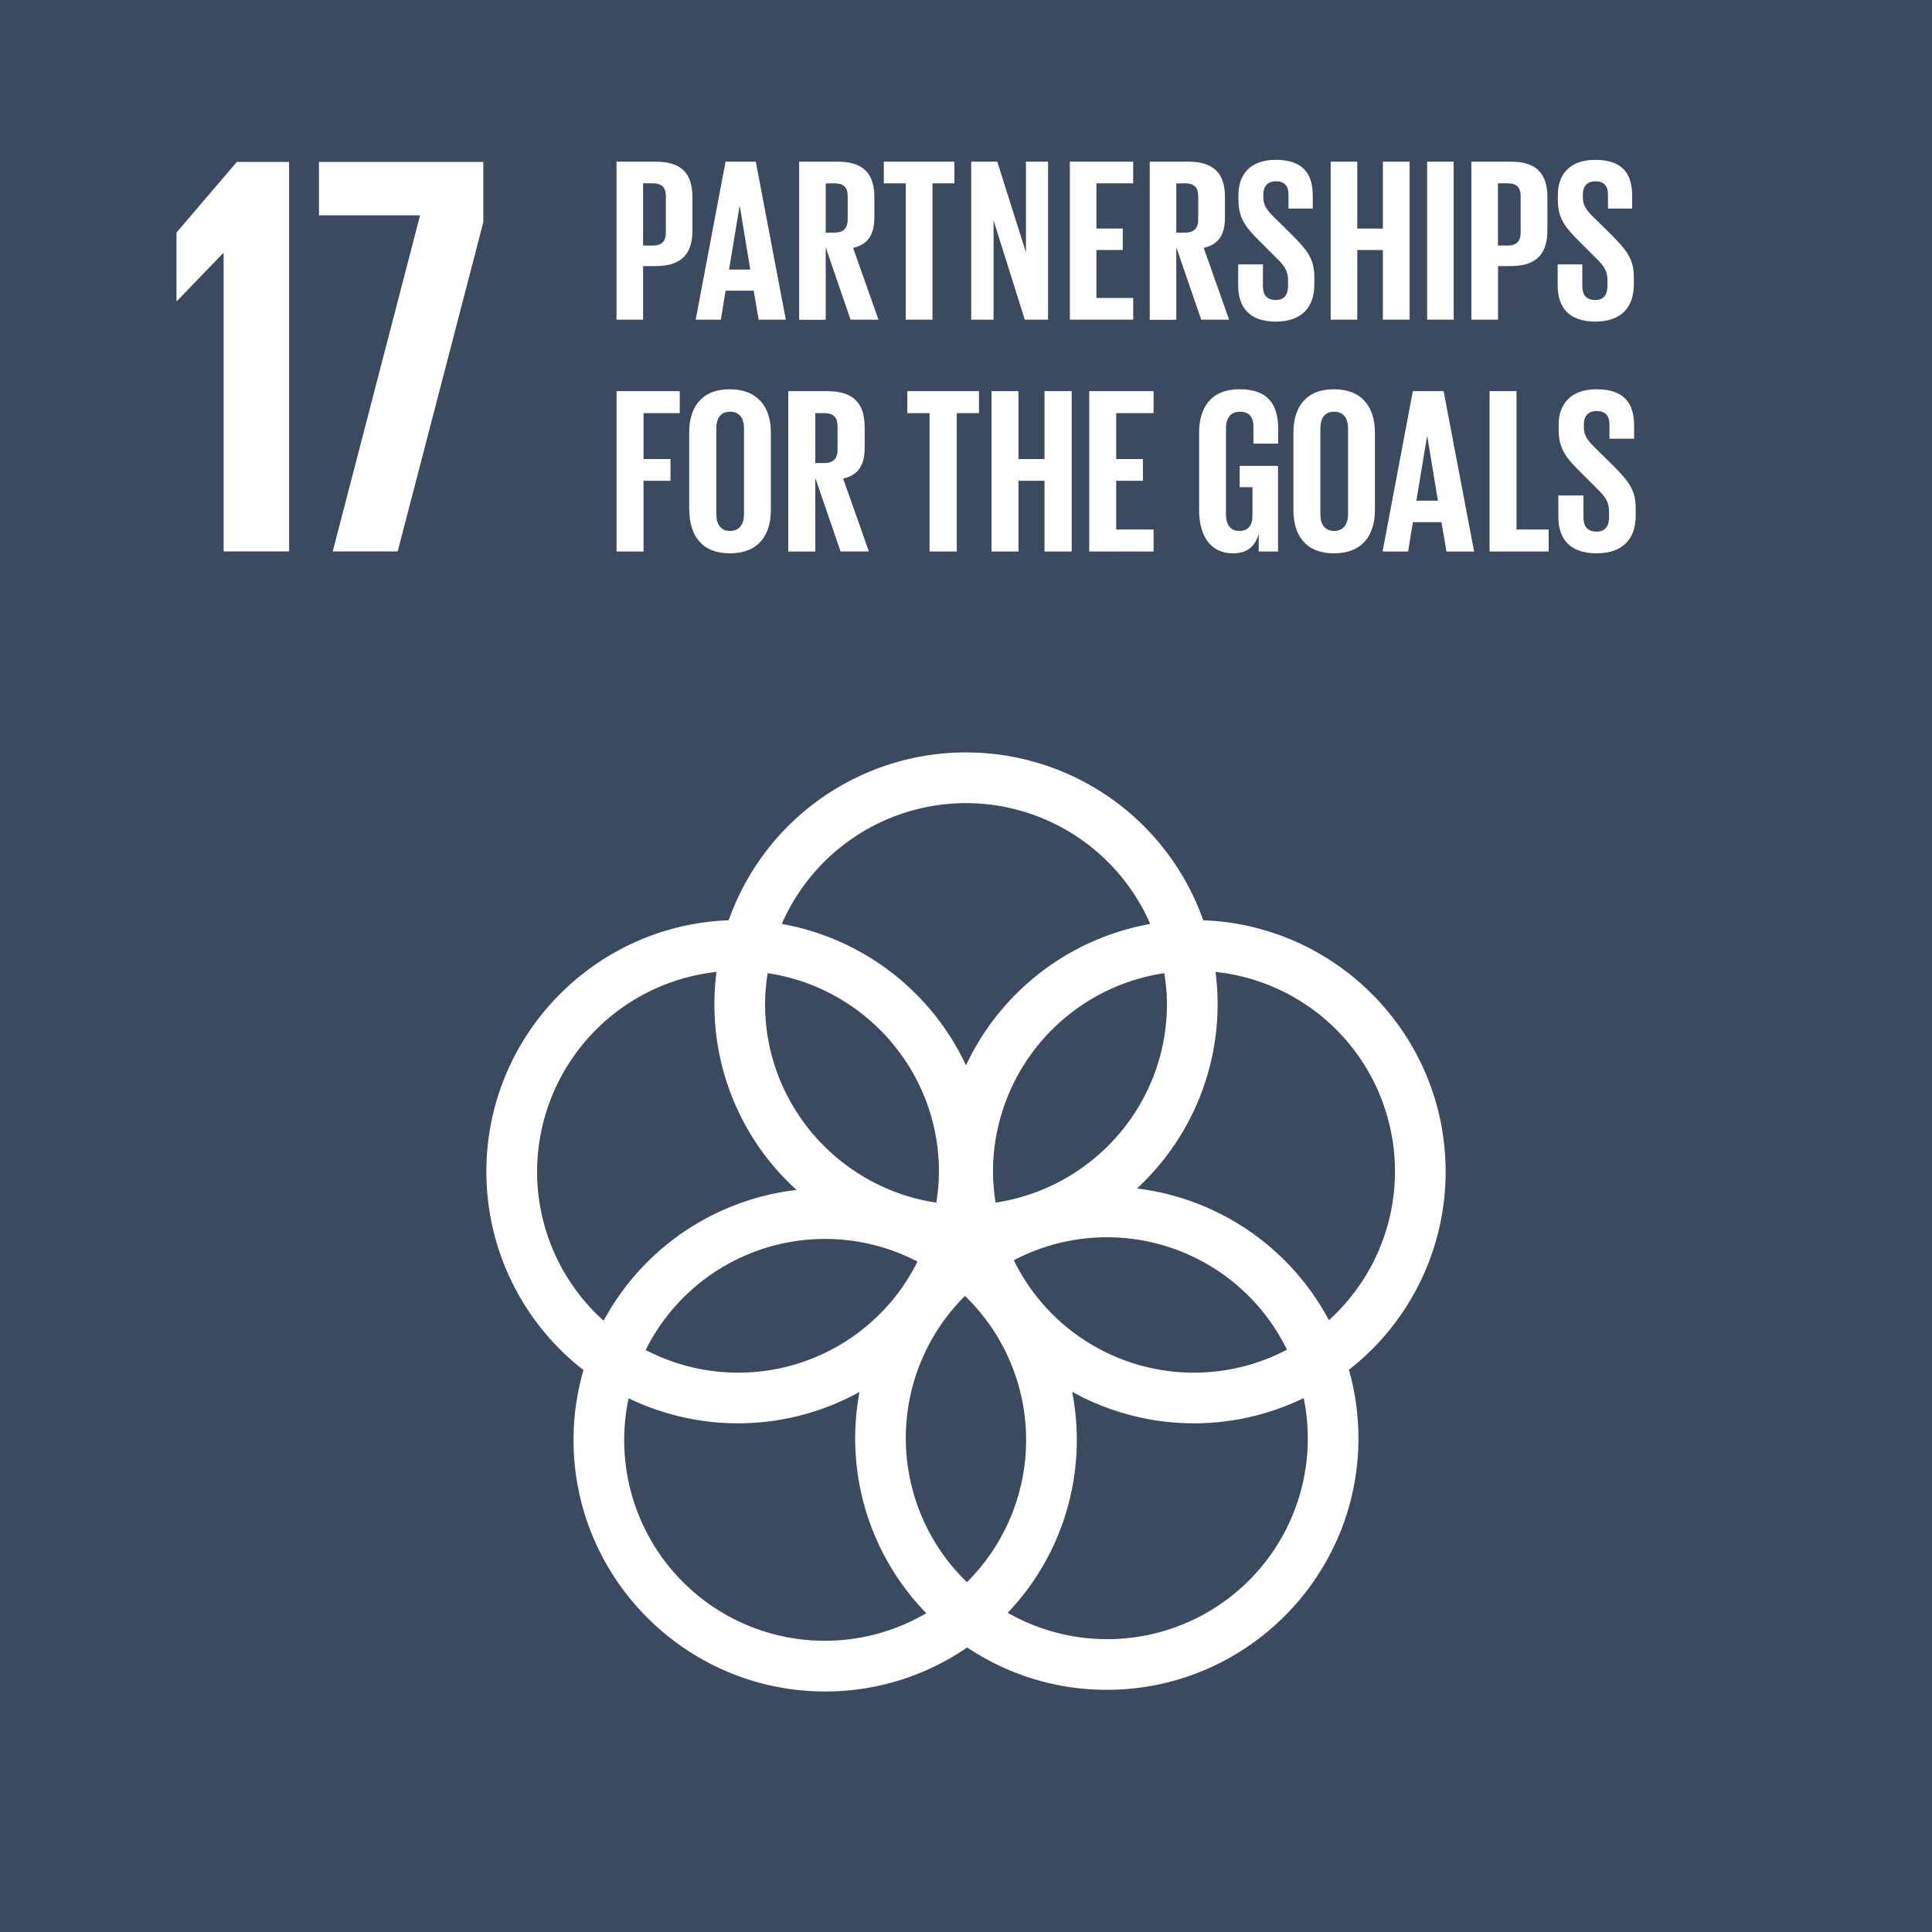 <svg id="Layer_1" data-name="Layer 1" xmlns="http://www.w3.org/2000/svg" viewBox="0 0 1000 1000">
  <defs>
    <style>
      .cls-1 {
        fill: #3B4A5E;
      }

      .cls-2 {
        fill: #fff;
      }
    </style>
  </defs>
  <title>Artboard 1</title>
  <rect class="cls-1" width="1000" height="1000"/>
  <path class="cls-2" d="M319.11,83.68h20.38c13.86,0,18.92,6.87,18.92,18.34v17.24c0,11.47-5.06,18.46-18.92,18.46h-6.63v27.74H319.11Zm13.75,11.21V127.1h5.05c4.71,0,6.74-2.29,6.74-6.76V101.53c0-4.45-2-6.64-6.74-6.64Z"/>
  <path class="cls-2" d="M360.1,165.46l15.44-81.78H391.2l15.54,81.78H392.65l-2.53-15H375.54l-2.42,15Zm17.25-25.94h11l-5.43-32.81h-.12Z"/>
  <path class="cls-2" d="M427.38,128v37.51H413.64V83.68h20c13.86,0,18.92,6.87,18.92,18.34v10.49c0,8.8-3.13,14-11,15.8l13.14,37.15H440.25Zm0-33.06v25.45H432c4.71,0,6.76-2.41,6.76-6.75V101.53c0-4.45-2-6.64-6.76-6.64Z"/>
  <polygon class="cls-2" points="457.46 83.68 493.99 83.68 493.99 94.89 482.65 94.89 482.65 165.46 468.79 165.46 468.79 94.89 457.46 94.89 457.46 83.68"/>
  <polygon class="cls-2" points="514.27 114.08 514.27 165.46 502.7 165.46 502.7 83.68 516.18 83.68 531.03 130.59 531.03 83.68 542.47 83.68 542.47 165.46 530.42 165.46 514.27 114.08"/>
  <polygon class="cls-2" points="553.76 83.68 586.54 83.68 586.54 94.89 567.51 94.89 567.51 118.29 581.13 118.29 581.13 129.4 567.51 129.4 567.51 154.24 586.54 154.24 586.54 165.46 553.76 165.46 553.76 83.68"/>
  <path class="cls-2" d="M608.85,128v37.51H595.11V83.68h20c13.88,0,18.93,6.87,18.93,18.34v10.49c0,8.8-3.14,14-11,15.8l13.14,37.15H621.74Zm0-33.06v25.45h4.59c4.7,0,6.75-2.41,6.75-6.75V101.53c0-4.45-2.05-6.64-6.75-6.64Z"/>
  <path class="cls-2" d="M640.9,147.84v-11h12.79v11.21c0,4.59,2,7.24,6.73,7.24,4.35,0,6.27-2.9,6.27-7.24V145c0-4.71-1.92-7.61-6.16-11.59l-8.06-8.09c-7.84-7.7-11.45-12.42-11.45-21.81v-2.78c0-10.14,5.91-18,19.28-18,13.74,0,19.18,6.75,19.18,18.58v6.63H666.93v-7.11c0-4.72-2.16-7-6.51-7-3.86,0-6.5,2.18-6.5,6.76v1.69c0,4.59,2.54,7.23,6.5,11.09l8.8,8.68c7.48,7.6,11.08,12.18,11.08,21.23v4c0,11.23-6,19.17-20,19.17s-19.4-7.83-19.4-18.57"/>
  <polygon class="cls-2" points="715.77 129.4 702.52 129.4 702.52 165.46 688.76 165.46 688.76 83.68 702.52 83.68 702.52 118.31 715.77 118.31 715.77 83.68 729.62 83.68 729.62 165.46 715.77 165.46 715.77 129.4"/>
  <rect class="cls-2" x="738.68" y="83.68" width="13.74" height="81.77"/>
  <path class="cls-2" d="M761.58,83.68H782c13.87,0,18.93,6.87,18.93,18.34v17.24c0,11.47-5.06,18.46-18.93,18.46h-6.62v27.74H761.58Zm13.75,11.21V127.1h5c4.71,0,6.76-2.29,6.76-6.76V101.53c0-4.45-2-6.64-6.76-6.64Z"/>
  <path class="cls-2" d="M806.25,147.84v-11H819v11.21c0,4.59,2.05,7.24,6.76,7.24,4.33,0,6.27-2.9,6.27-7.24V145c0-4.71-1.94-7.61-6.15-11.59l-8.08-8.09c-7.83-7.7-11.45-12.42-11.45-21.81v-2.78c0-10.14,5.92-18,19.28-18,13.75,0,19.16,6.75,19.16,18.58v6.63H832.29v-7.11c0-4.72-2.18-7-6.51-7-3.86,0-6.5,2.18-6.5,6.76v1.69c0,4.59,2.51,7.23,6.5,11.09l8.8,8.68c7.47,7.6,11.08,12.18,11.08,21.23v4c0,11.23-6,19.17-20,19.17s-19.4-7.83-19.4-18.57"/>
  <polygon class="cls-2" points="149.63 83.81 149.63 285.42 115.73 285.42 115.73 131.09 115.43 131.09 91.64 155.77 91.35 155.77 91.35 120.38 122.58 83.81 149.63 83.81"/>
  <polygon class="cls-2" points="165.1 83.81 250.16 83.81 250.16 115.03 205.84 285.42 172.22 285.42 217.43 111.46 165.1 111.46 165.1 83.81"/>
  <polygon class="cls-2" points="319.13 202.46 351.83 202.46 351.83 213.84 333.09 213.84 333.09 237.6 347.05 237.6 347.05 248.85 333.09 248.85 333.09 285.46 319.13 285.46 319.13 202.46"/>
  <path class="cls-2" d="M356.72,264V223.88c0-13,6.36-22.4,21-22.4S399,210.91,399,223.88V264c0,12.85-6.36,22.4-21.18,22.4s-21-9.55-21-22.4m28.27,2.2V221.68c0-5-2.2-8.57-7.22-8.57s-7.09,3.55-7.09,8.57v44.56c0,5,2.19,8.57,7.09,8.57s7.22-3.55,7.22-8.57"/>
  <path class="cls-2" d="M422,247.39v38.07H408v-83h20.32c14.08,0,19.23,7,19.23,18.61v10.65c0,8.93-3.19,14.2-11.14,16l13.33,37.71H435.07Zm0-33.55v25.84h4.65c4.77,0,6.86-2.45,6.86-6.86V220.57c0-4.53-2.09-6.73-6.86-6.73Z"/>
  <polygon class="cls-2" points="469.63 202.46 506.72 202.46 506.72 213.84 495.22 213.84 495.22 285.46 481.14 285.46 481.14 213.84 469.63 213.84 469.63 202.46"/>
  <polygon class="cls-2" points="540.63 248.85 527.16 248.85 527.16 285.46 513.21 285.46 513.21 202.46 527.16 202.46 527.16 237.6 540.63 237.6 540.63 202.46 554.71 202.46 554.71 285.46 540.63 285.46 540.63 248.85"/>
  <polygon class="cls-2" points="563.79 202.46 597.09 202.46 597.09 213.84 577.75 213.84 577.75 237.6 591.58 237.6 591.58 248.85 577.75 248.85 577.75 274.08 597.09 274.08 597.09 285.46 563.79 285.46 563.79 202.46"/>
  <path class="cls-2" d="M641.68,241.14h19.83v44.32h-10V276.4c-1.83,6.25-5.75,10-13.34,10-12,0-17.51-9.55-17.51-22.4V223.88c0-13,6.24-22.4,20.94-22.4,15.42,0,20,8.57,20,20.81v7.34H648.78v-8.44c0-5.14-2-8.08-7-8.08s-7.22,3.55-7.22,8.57v44.56c0,5,2.07,8.57,6.86,8.57,4.52,0,6.85-2.58,6.85-8V252.16h-6.61Z"/>
  <path class="cls-2" d="M669.47,264V223.88c0-13,6.36-22.4,21-22.4s21.19,9.43,21.19,22.4V264c0,12.85-6.37,22.4-21.19,22.4s-21-9.55-21-22.4m28.28,2.2V221.68c0-5-2.21-8.57-7.23-8.57s-7.09,3.55-7.09,8.57v44.56c0,5,2.2,8.57,7.09,8.57s7.23-3.55,7.23-8.57"/>
  <path class="cls-2" d="M715.62,285.46l15.67-83h15.92l15.79,83H748.67l-2.56-15.19H731.29l-2.44,15.19Zm17.5-26.32h11.15l-5.52-33.3h-.11Z"/>
  <polygon class="cls-2" points="770.99 202.46 784.95 202.46 784.95 274.08 801.59 274.08 801.59 285.46 770.99 285.46 770.99 202.46"/>
  <path class="cls-2" d="M806.6,267.59V256.45h13v11.38c0,4.65,2.09,7.35,6.85,7.35,4.42,0,6.38-2.95,6.38-7.35v-3.18c0-4.78-2-7.71-6.25-11.76l-8.19-8.19c-8-7.84-11.63-12.61-11.63-22.17v-2.81c0-10.28,6-18.24,19.58-18.24,14,0,19.47,6.85,19.47,18.85v6.73H833.05v-7.21c0-4.78-2.21-7.11-6.63-7.11-3.91,0-6.6,2.21-6.6,6.86v1.71c0,4.65,2.58,7.35,6.6,11.27l8.94,8.81c7.6,7.71,11.28,12.36,11.28,21.54v4c0,11.39-6.13,19.47-20.33,19.47s-19.71-8-19.71-18.85"/>
  <path class="cls-2" d="M748.26,606.48c0-70.23-55.87-127.6-125.47-130.14a130.23,130.23,0,0,0-245.61,0c-69.59,2.54-125.44,59.92-125.44,130.14A130,130,0,0,0,302,709.14a130.4,130.4,0,0,0-5.14,36.16c0,71.78,58.43,130.21,130.26,130.21a129.47,129.47,0,0,0,73.5-22.8,129.52,129.52,0,0,0,72.26,21.94c71.82,0,130.25-58.43,130.25-130.22A129.92,129.92,0,0,0,698.2,709a130.08,130.08,0,0,0,50.06-102.51M604,519.7c0,52.14-38.59,95.3-88.68,102.76a102.74,102.74,0,0,1-1.36-16,104.06,104.06,0,0,1,88.68-102.76,103.77,103.77,0,0,1,1.36,16M500.47,818.93a103.73,103.73,0,0,1-1-148.17,103.7,103.7,0,0,1,1,148.17M397.33,503.71C447.42,511.16,486,554.33,486,606.48a102.74,102.74,0,0,1-1.37,16C434.56,615,396,571.84,396,519.7a104,104,0,0,1,1.36-16M474.89,653a103.63,103.63,0,0,1-140.68,45.76A103.63,103.63,0,0,1,474.89,653m49.87-.7a103.67,103.67,0,0,1,141.37,46.3,103.67,103.67,0,0,1-141.37-46.3M500,415.69a104.13,104.13,0,0,1,95.35,62.54A130.71,130.71,0,0,0,500,551.42a130.61,130.61,0,0,0-95.35-73.19A104.14,104.14,0,0,1,500,415.69M278,606.48a104.17,104.17,0,0,1,92.87-103.42A129.57,129.57,0,0,0,412.3,615.92a130.49,130.49,0,0,0-99.87,67.67A103.68,103.68,0,0,1,278,606.48M323.09,745.3a103.41,103.41,0,0,1,2.27-21.56,130,130,0,0,0,119.52-3.27A129.64,129.64,0,0,0,479.45,835,103.83,103.83,0,0,1,323.09,745.3m353.82-.87a103.85,103.85,0,0,1-155.32,90.35,129.67,129.67,0,0,0,33.34-114.41,129.92,129.92,0,0,0,119.87,3.27,103.39,103.39,0,0,1,2.11,20.79M588.49,615.15a129.9,129.9,0,0,0,41.75-95.45,132.61,132.61,0,0,0-1.09-16.64,103.83,103.83,0,0,1,58.7,180.26,130.5,130.5,0,0,0-99.36-68.17"/>
</svg>